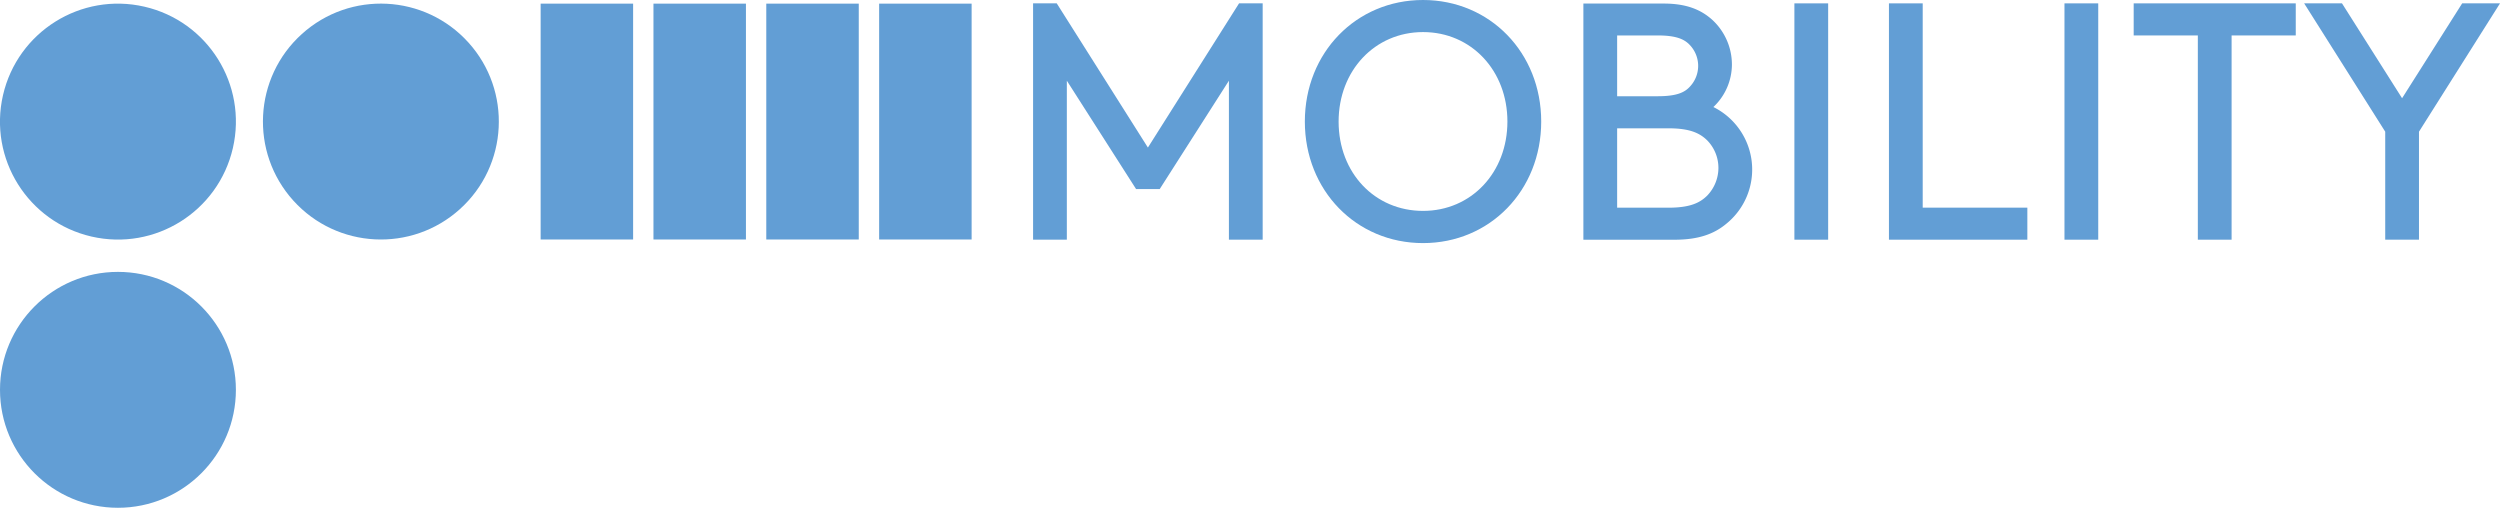 <svg id="Layer_1" data-name="Layer 1" xmlns="http://www.w3.org/2000/svg" viewBox="0 0 639.06 129.8"><defs><style>.cls-1,.cls-2{fill:#629ed5;}.cls-2{fill-rule:evenodd;}</style></defs><title>Go4mobility</title><circle class="cls-1" cx="58.09" cy="63.17" r="30.15" transform="translate(-44.44 73.53) rotate(-77.04)"/><path class="cls-1" d="M58.09,63.17" transform="translate(-27.95 -32.09)"/><circle class="cls-1" cx="125.31" cy="63.17" r="30.15" transform="translate(-37.99 68.12) rotate(-42.06)"/><path class="cls-1" d="M125.31,63.17" transform="translate(-27.95 -32.09)"/><circle class="cls-1" cx="30.15" cy="99.65" r="30.15"/><path class="cls-1" d="M58.09,131.74" transform="translate(-27.95 -32.09)"/><polygon class="cls-1" points="138.2 0.93 161.84 0.93 161.84 61.22 138.2 61.22 138.2 0.93 138.2 0.93"/><path class="cls-1" d="M178,63.17" transform="translate(-27.95 -32.09)"/><polygon class="cls-1" points="167.04 0.93 190.68 0.93 190.68 61.22 167.04 61.22 167.04 0.93 167.04 0.93"/><path class="cls-1" d="M206.81,63.17" transform="translate(-27.95 -32.09)"/><polygon class="cls-1" points="195.88 0.93 219.52 0.93 219.52 61.22 195.88 61.22 195.88 0.93 195.88 0.93"/><path class="cls-1" d="M235.65,63.17" transform="translate(-27.95 -32.09)"/><polygon class="cls-1" points="224.73 0.93 248.37 0.93 248.37 61.22 224.73 61.22 224.73 0.93 224.73 0.93"/><path class="cls-1" d="M264.5,63.17" transform="translate(-27.95 -32.09)"/><polygon class="cls-2" points="314.14 20.63 314.14 61.27 322.77 61.27 322.77 0.86 316.73 0.86 293.43 37.72 270.13 0.86 264.08 0.86 264.08 61.27 272.71 61.27 272.71 20.63 290.41 48.33 296.45 48.33 314.14 20.63"/><path class="cls-2" d="M361.5,63.16c0,17.61,13.12,31.07,30.21,31.07s30.21-13.46,30.21-31.07S408.8,32.09,391.71,32.09,361.5,45.56,361.5,63.16Zm8.63,0c0-13,9.24-22.87,21.58-22.87s21.57,9.84,21.57,22.87S404.05,86,391.71,86,370.13,76.28,370.13,63.16Z" transform="translate(-27.95 -32.09)"/><path class="cls-2" d="M441.33,85.17V64.89h13.12c5.44,0,8,1.21,9.92,3.1a10.07,10.07,0,0,1,2.85,7,10.25,10.25,0,0,1-2.85,7.08c-1.89,1.9-4.48,3.11-9.92,3.11Zm0-28.48V41.15h10.36c4.83,0,6.9,1,8.28,2.51a7.73,7.73,0,0,1,0,10.53c-1.38,1.55-3.45,2.5-8.28,2.5ZM456,93.37c6.13,0,10.1-1.47,13.21-4.06a17.83,17.83,0,0,0-3.28-29.86,15,15,0,0,0,4.74-10.79,15.56,15.56,0,0,0-5-11.48C462.82,34.6,459.11,33,453.24,33H432.7V93.37Z" transform="translate(-27.95 -32.09)"/><rect class="cls-1" x="458.69" y="0.86" width="8.63" height="60.41"/><polygon class="cls-2" points="491.49 0.86 482.86 0.86 482.86 61.27 518.24 61.27 518.24 53.08 491.49 53.08 491.49 0.86"/><rect class="cls-1" x="527.73" y="0.86" width="8.63" height="60.41"/><polygon class="cls-2" points="545.42 9.06 561.82 9.06 561.82 61.27 570.45 61.27 570.45 9.06 586.85 9.06 586.85 0.86 545.42 0.86 545.42 9.06"/><polygon class="cls-2" points="639.06 0.86 629.39 0.86 614.03 25.11 598.67 0.86 589 0.86 609.72 33.66 609.72 61.27 618.35 61.27 618.35 33.66 639.06 0.86"/></svg>